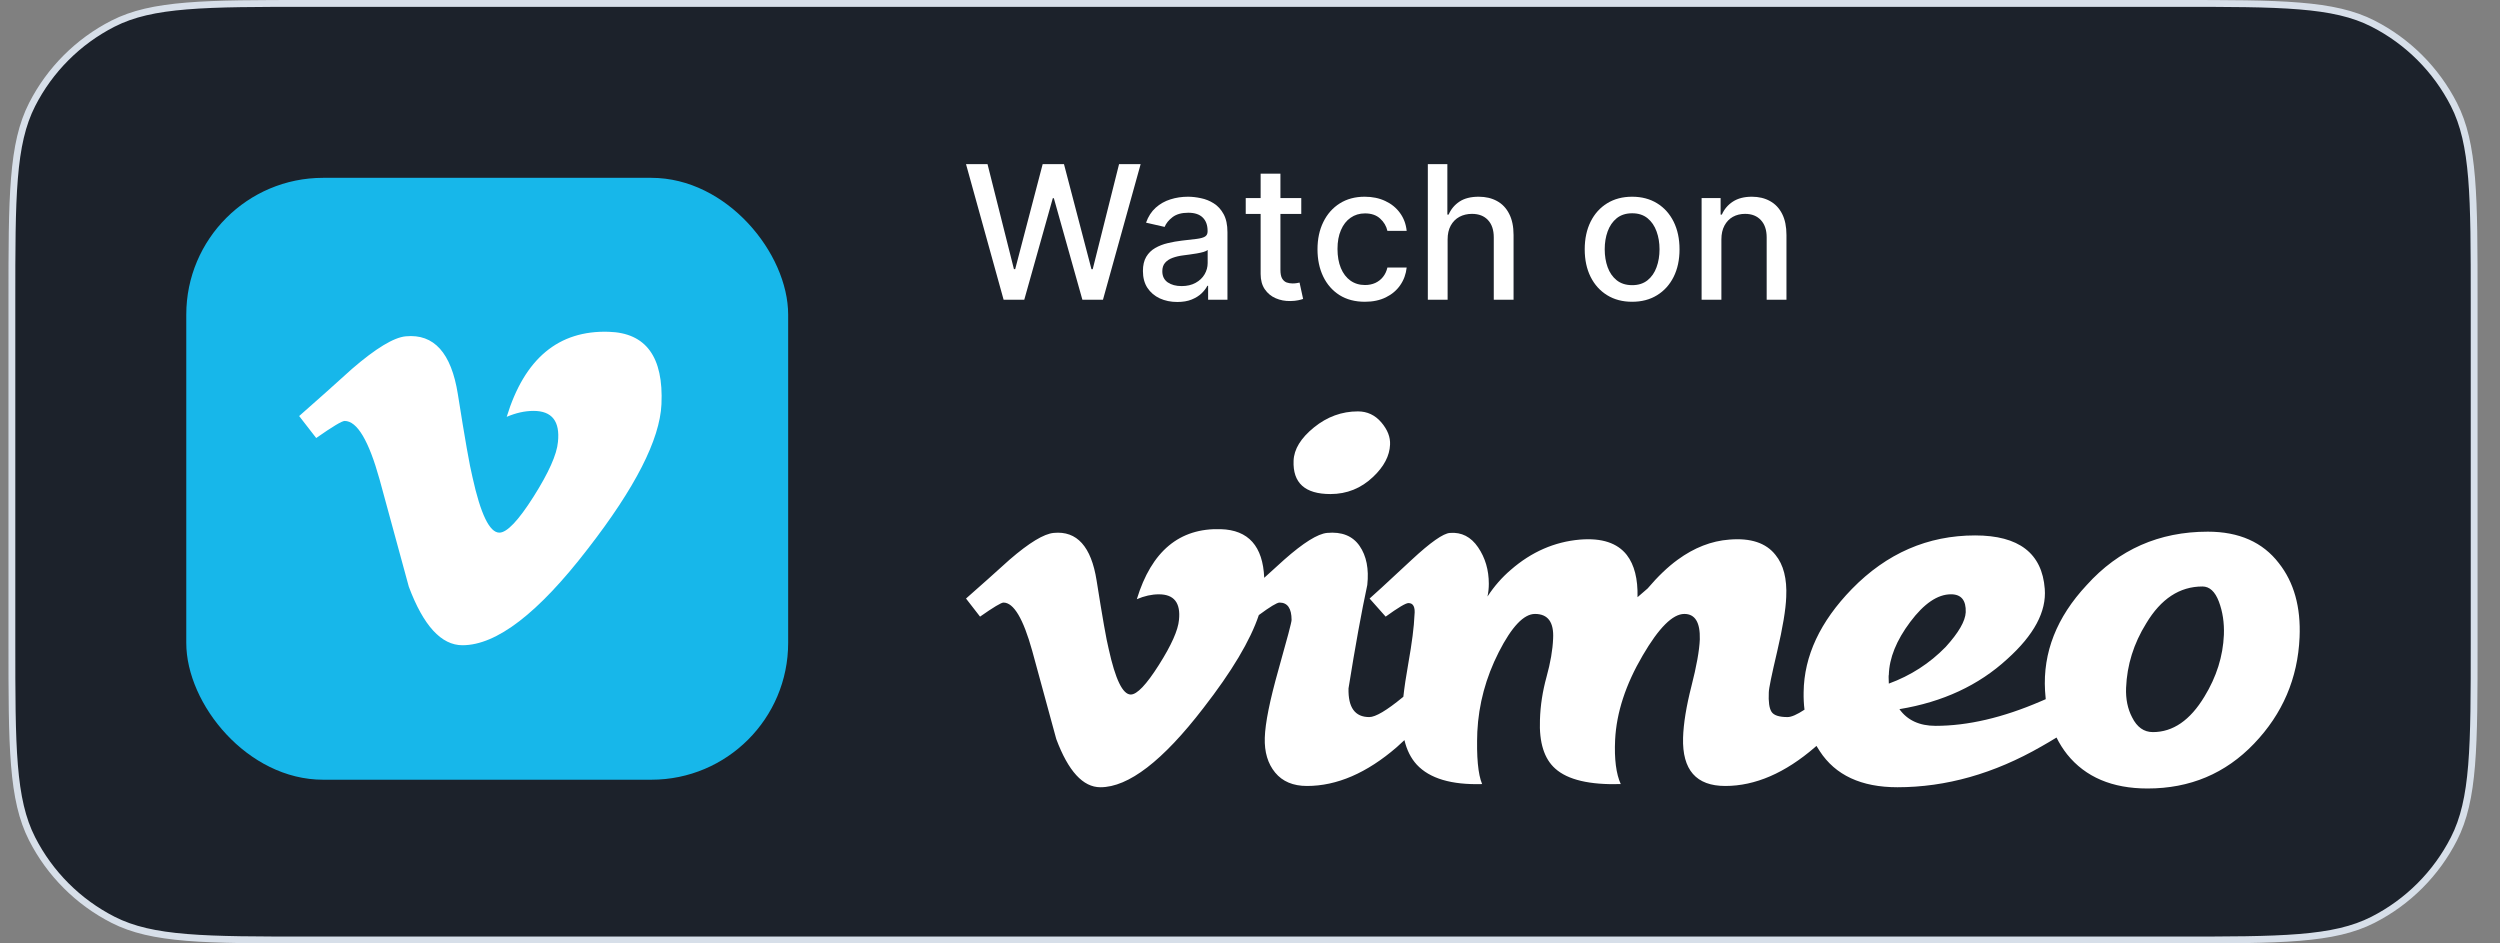 <svg width="106" height="40" viewBox="0 0 106 40" fill="none" xmlns="http://www.w3.org/2000/svg">
<rect x="0" y="0" width="106" height="40" fill="#808080" stroke="none"/>
<path d="M0.504 12.8C0.504 10.557 0.504 8.884 0.613 7.557C0.721 6.232 0.937 5.266 1.361 4.434C2.114 2.956 3.315 1.754 4.793 1.001C5.625 0.577 6.592 0.362 7.917 0.254C9.244 0.145 10.917 0.145 13.159 0.145H92.249C94.492 0.145 96.165 0.145 97.492 0.254C98.817 0.362 99.784 0.577 100.615 1.001C102.093 1.754 103.295 2.956 104.048 4.434C104.472 5.266 104.688 6.232 104.796 7.557C104.904 8.884 104.904 10.557 104.904 12.8V27.2C104.904 29.443 104.904 31.116 104.796 32.443C104.688 33.768 104.472 34.734 104.048 35.566C103.295 37.044 102.093 38.246 100.615 38.999C99.784 39.423 98.817 39.638 97.492 39.746C96.165 39.855 94.492 39.855 92.249 39.855H13.159C10.917 39.855 9.244 39.855 7.917 39.746C6.592 39.638 5.625 39.423 4.793 38.999C3.315 38.246 2.114 37.044 1.361 35.566C0.937 34.734 0.721 33.768 0.613 32.443C0.504 31.116 0.504 29.443 0.504 27.2V12.8Z" fill="#1C222B"/>
<path d="M0.504 12.8C0.504 10.557 0.504 8.884 0.613 7.557C0.721 6.232 0.937 5.266 1.361 4.434C2.114 2.956 3.315 1.754 4.793 1.001C5.625 0.577 6.592 0.362 7.917 0.254C9.244 0.145 10.917 0.145 13.159 0.145H92.249C94.492 0.145 96.165 0.145 97.492 0.254C98.817 0.362 99.784 0.577 100.615 1.001C102.093 1.754 103.295 2.956 104.048 4.434C104.472 5.266 104.688 6.232 104.796 7.557C104.904 8.884 104.904 10.557 104.904 12.8V27.2C104.904 29.443 104.904 31.116 104.796 32.443C104.688 33.768 104.472 34.734 104.048 35.566C103.295 37.044 102.093 38.246 100.615 38.999C99.784 39.423 98.817 39.638 97.492 39.746C96.165 39.855 94.492 39.855 92.249 39.855H13.159C10.917 39.855 9.244 39.855 7.917 39.746C6.592 39.638 5.625 39.423 4.793 38.999C3.315 38.246 2.114 37.044 1.361 35.566C0.937 34.734 0.721 33.768 0.613 32.443C0.504 31.116 0.504 29.443 0.504 27.2V12.8Z" stroke="#D7DFE9" stroke-width="0.29"/>
<rect x="7.898" y="7.54" width="25.52" height="25.52" rx="5.8" fill="#17B7EA"/>
<path d="M28.046 17.14C27.978 18.636 26.933 20.684 24.912 23.285C22.822 26 21.054 27.358 19.608 27.358C18.712 27.358 17.953 26.531 17.334 24.877C16.921 23.361 16.508 21.845 16.094 20.328C15.634 18.675 15.14 17.848 14.613 17.848C14.498 17.848 14.095 18.09 13.407 18.572L12.684 17.64C13.442 16.974 14.19 16.308 14.926 15.64C15.938 14.766 16.698 14.307 17.204 14.26C18.4 14.145 19.136 14.963 19.413 16.713C19.711 18.601 19.918 19.775 20.034 20.235C20.379 21.801 20.759 22.584 21.173 22.584C21.494 22.584 21.978 22.076 22.622 21.059C23.265 20.043 23.61 19.27 23.657 18.739C23.749 17.862 23.404 17.422 22.622 17.422C22.254 17.422 21.875 17.507 21.484 17.674C22.24 15.201 23.683 13.999 25.813 14.068C27.392 14.114 28.137 15.138 28.046 17.14Z" fill="white"/>
<path d="M42.553 12.708L40.959 6.96H41.871L42.991 11.412H43.044L44.209 6.96H45.113L46.278 11.414H46.331L47.448 6.96H48.363L46.766 12.708H45.893L44.683 8.403H44.639L43.429 12.708H42.553Z" fill="white"/>
<path d="M49.916 12.804C49.643 12.804 49.396 12.753 49.175 12.652C48.955 12.549 48.78 12.4 48.651 12.206C48.523 12.011 48.46 11.773 48.46 11.49C48.46 11.247 48.507 11.047 48.6 10.889C48.694 10.732 48.82 10.608 48.979 10.516C49.138 10.425 49.316 10.355 49.512 10.309C49.709 10.262 49.909 10.226 50.113 10.202C50.371 10.172 50.581 10.148 50.742 10.129C50.902 10.108 51.019 10.076 51.092 10.031C51.165 9.986 51.202 9.913 51.202 9.812V9.792C51.202 9.547 51.133 9.357 50.994 9.222C50.858 9.088 50.654 9.02 50.382 9.02C50.1 9.02 49.877 9.083 49.714 9.208C49.553 9.332 49.442 9.469 49.38 9.621L48.592 9.441C48.685 9.179 48.822 8.968 49.001 8.807C49.183 8.644 49.392 8.526 49.627 8.453C49.863 8.378 50.111 8.341 50.371 8.341C50.543 8.341 50.726 8.362 50.918 8.403C51.113 8.442 51.294 8.515 51.463 8.622C51.633 8.728 51.773 8.881 51.881 9.079C51.989 9.276 52.044 9.531 52.044 9.845V12.708H51.224V12.119H51.191C51.136 12.227 51.055 12.334 50.946 12.439C50.838 12.543 50.698 12.63 50.528 12.7C50.358 12.769 50.154 12.804 49.916 12.804ZM50.099 12.13C50.331 12.13 50.529 12.084 50.694 11.992C50.86 11.901 50.987 11.781 51.073 11.633C51.161 11.484 51.205 11.324 51.205 11.153V10.598C51.175 10.627 51.117 10.656 51.031 10.682C50.946 10.706 50.85 10.728 50.742 10.746C50.633 10.763 50.527 10.779 50.424 10.794C50.321 10.807 50.235 10.818 50.166 10.828C50.003 10.848 49.855 10.883 49.72 10.932C49.587 10.98 49.48 11.05 49.4 11.142C49.321 11.232 49.282 11.352 49.282 11.501C49.282 11.709 49.359 11.866 49.512 11.973C49.666 12.078 49.861 12.13 50.099 12.13Z" fill="white"/>
<path d="M55.174 8.397V9.071H52.819V8.397H55.174ZM53.451 7.364H54.29V11.442C54.29 11.605 54.314 11.728 54.363 11.81C54.411 11.89 54.474 11.946 54.551 11.976C54.629 12.004 54.715 12.018 54.806 12.018C54.873 12.018 54.932 12.013 54.983 12.004C55.033 11.994 55.073 11.987 55.101 11.981L55.252 12.675C55.204 12.693 55.135 12.712 55.045 12.731C54.955 12.751 54.843 12.762 54.708 12.764C54.487 12.768 54.281 12.729 54.09 12.646C53.9 12.564 53.745 12.437 53.627 12.265C53.51 12.093 53.451 11.877 53.451 11.616V7.364Z" fill="white"/>
<path d="M57.872 12.795C57.455 12.795 57.095 12.701 56.794 12.512C56.495 12.321 56.264 12.058 56.103 11.723C55.943 11.388 55.862 11.005 55.862 10.572C55.862 10.134 55.944 9.748 56.109 9.413C56.274 9.076 56.506 8.814 56.805 8.625C57.105 8.436 57.457 8.341 57.863 8.341C58.191 8.341 58.483 8.402 58.739 8.524C58.995 8.643 59.202 8.812 59.359 9.029C59.518 9.246 59.613 9.499 59.643 9.789H58.826C58.781 9.587 58.678 9.413 58.517 9.267C58.358 9.121 58.145 9.048 57.877 9.048C57.643 9.048 57.439 9.11 57.263 9.234C57.089 9.355 56.953 9.529 56.856 9.756C56.758 9.98 56.71 10.246 56.71 10.553C56.71 10.867 56.758 11.138 56.853 11.367C56.948 11.595 57.083 11.772 57.257 11.897C57.433 12.022 57.64 12.085 57.877 12.085C58.036 12.085 58.18 12.056 58.31 11.998C58.441 11.938 58.55 11.853 58.638 11.743C58.728 11.632 58.79 11.499 58.826 11.344H59.643C59.613 11.623 59.522 11.872 59.37 12.091C59.219 12.31 59.016 12.482 58.761 12.607C58.509 12.732 58.212 12.795 57.872 12.795Z" fill="white"/>
<path d="M61.379 10.149V12.708H60.54V6.96H61.368V9.099H61.421C61.522 8.867 61.677 8.683 61.885 8.546C62.092 8.409 62.364 8.341 62.698 8.341C62.994 8.341 63.252 8.402 63.473 8.524C63.696 8.645 63.868 8.827 63.989 9.068C64.113 9.307 64.175 9.607 64.175 9.966V12.708H63.336V10.067C63.336 9.751 63.254 9.506 63.091 9.332C62.929 9.156 62.702 9.068 62.412 9.068C62.214 9.068 62.036 9.11 61.879 9.194C61.724 9.278 61.601 9.402 61.511 9.565C61.423 9.726 61.379 9.92 61.379 10.149Z" fill="white"/>
<path d="M69.202 12.795C68.798 12.795 68.445 12.703 68.144 12.517C67.843 12.332 67.609 12.073 67.442 11.74C67.276 11.407 67.192 11.018 67.192 10.572C67.192 10.125 67.276 9.734 67.442 9.399C67.609 9.064 67.843 8.804 68.144 8.619C68.445 8.434 68.798 8.341 69.202 8.341C69.606 8.341 69.959 8.434 70.26 8.619C70.561 8.804 70.795 9.064 70.962 9.399C71.128 9.734 71.212 10.125 71.212 10.572C71.212 11.018 71.128 11.407 70.962 11.74C70.795 12.073 70.561 12.332 70.26 12.517C69.959 12.703 69.606 12.795 69.202 12.795ZM69.205 12.091C69.467 12.091 69.684 12.021 69.856 11.883C70.028 11.745 70.155 11.56 70.238 11.33C70.322 11.1 70.364 10.846 70.364 10.569C70.364 10.294 70.322 10.042 70.238 9.812C70.155 9.58 70.028 9.394 69.856 9.253C69.684 9.113 69.467 9.043 69.205 9.043C68.941 9.043 68.722 9.113 68.548 9.253C68.376 9.394 68.248 9.58 68.164 9.812C68.081 10.042 68.04 10.294 68.04 10.569C68.04 10.846 68.081 11.1 68.164 11.33C68.248 11.56 68.376 11.745 68.548 11.883C68.722 12.021 68.941 12.091 69.205 12.091Z" fill="white"/>
<path d="M72.987 10.149V12.708H72.148V8.397H72.954V9.099H73.007C73.106 8.871 73.262 8.687 73.473 8.549C73.686 8.41 73.955 8.341 74.279 8.341C74.572 8.341 74.83 8.403 75.05 8.526C75.271 8.648 75.442 8.829 75.564 9.071C75.686 9.312 75.746 9.611 75.746 9.966V12.708H74.907V10.067C74.907 9.755 74.826 9.51 74.663 9.335C74.5 9.157 74.277 9.068 73.992 9.068C73.798 9.068 73.625 9.11 73.473 9.194C73.323 9.278 73.205 9.402 73.117 9.565C73.031 9.726 72.987 9.92 72.987 10.149Z" fill="white"/>
<path d="M58.938 18.856C58.919 19.327 58.682 19.78 58.227 20.213C57.716 20.703 57.11 20.948 56.41 20.948C55.331 20.948 54.81 20.477 54.848 19.535C54.866 19.045 55.155 18.574 55.714 18.121C56.272 17.67 56.892 17.443 57.574 17.443C57.972 17.443 58.303 17.599 58.569 17.91C58.833 18.221 58.956 18.536 58.938 18.856Z" fill="white"/>
<path fill-rule="evenodd" clip-rule="evenodd" d="M59.548 31.381C59.443 31.482 59.334 31.582 59.222 31.68C57.953 32.777 56.685 33.325 55.416 33.325C54.829 33.325 54.379 33.136 54.067 32.758C53.755 32.379 53.608 31.888 53.627 31.282C53.645 30.658 53.84 29.693 54.209 28.387C54.578 27.082 54.763 26.381 54.763 26.287C54.763 25.795 54.592 25.549 54.252 25.549C54.145 25.549 53.852 25.726 53.374 26.079C53.014 27.155 52.23 28.47 51.021 30.025C49.302 32.261 47.847 33.379 46.657 33.379C45.92 33.379 45.295 32.698 44.786 31.336L43.765 27.592C43.386 26.23 42.981 25.549 42.547 25.549C42.452 25.549 42.121 25.748 41.554 26.145L40.959 25.378C41.583 24.829 42.199 24.281 42.805 23.731C43.637 23.012 44.262 22.633 44.679 22.595C45.663 22.5 46.269 23.174 46.496 24.614C46.742 26.169 46.912 27.136 47.008 27.514C47.291 28.804 47.603 29.448 47.945 29.448C48.209 29.448 48.607 29.03 49.137 28.193C49.667 27.357 49.951 26.72 49.989 26.283C50.064 25.561 49.781 25.199 49.137 25.199C48.834 25.199 48.522 25.268 48.201 25.406C48.823 23.369 50.01 22.38 51.763 22.437C52.934 22.471 53.547 23.159 53.603 24.499C53.885 24.243 54.168 23.987 54.45 23.731C55.264 23.012 55.87 22.633 56.269 22.595C56.893 22.538 57.352 22.722 57.646 23.147C57.939 23.572 58.047 24.123 57.973 24.802C57.726 25.953 57.461 27.414 57.177 29.187C57.158 29.999 57.451 30.404 58.057 30.404C58.322 30.404 58.795 30.124 59.477 29.563L59.502 29.543C59.545 29.148 59.615 28.678 59.712 28.133C59.868 27.255 59.955 26.571 59.974 26.08C60.011 25.741 59.925 25.57 59.718 25.57C59.604 25.57 59.282 25.762 58.752 26.145L58.071 25.378C58.165 25.303 58.761 24.754 59.86 23.731C60.655 22.993 61.194 22.615 61.478 22.596C61.97 22.558 62.368 22.761 62.671 23.206C62.974 23.651 63.126 24.167 63.126 24.754C63.126 24.943 63.106 25.123 63.069 25.293C63.353 24.858 63.684 24.479 64.063 24.157C64.934 23.4 65.909 22.973 66.988 22.879C67.916 22.803 68.578 23.021 68.977 23.532C69.298 23.949 69.449 24.545 69.431 25.321C69.564 25.209 69.706 25.085 69.858 24.952C70.292 24.441 70.718 24.034 71.135 23.731C71.835 23.22 72.565 22.936 73.322 22.879C74.23 22.803 74.883 23.02 75.281 23.529C75.621 23.945 75.773 24.539 75.736 25.311C75.717 25.84 75.589 26.609 75.353 27.618C75.115 28.627 74.997 29.206 74.997 29.358C74.978 29.754 75.016 30.027 75.111 30.178C75.206 30.329 75.432 30.404 75.792 30.404C75.954 30.404 76.194 30.299 76.511 30.09C76.481 29.852 76.469 29.604 76.474 29.347C76.492 27.814 77.175 26.356 78.519 24.974C79.996 23.46 81.738 22.702 83.745 22.702C85.6 22.702 86.585 23.458 86.698 24.969C86.774 25.931 86.243 26.923 85.108 27.943C83.895 29.058 82.371 29.766 80.535 30.068C80.875 30.54 81.386 30.776 82.069 30.776C83.431 30.776 84.918 30.43 86.528 29.736C86.599 29.706 86.669 29.676 86.739 29.645C86.726 29.53 86.717 29.412 86.71 29.292C86.615 27.666 87.202 26.172 88.472 24.811C89.834 23.299 91.547 22.543 93.611 22.543C94.936 22.543 95.939 22.988 96.622 23.876C97.265 24.689 97.558 25.738 97.502 27.023C97.426 28.762 96.783 30.266 95.571 31.532C94.359 32.799 92.854 33.432 91.055 33.432C89.56 33.432 88.423 32.95 87.647 31.985C87.473 31.764 87.322 31.526 87.196 31.271C86.993 31.397 86.78 31.523 86.556 31.649C84.549 32.803 82.514 33.379 80.45 33.379C78.917 33.379 77.818 32.867 77.156 31.846C77.107 31.774 77.061 31.701 77.018 31.626C76.997 31.644 76.977 31.662 76.957 31.68C75.688 32.777 74.42 33.325 73.151 33.325C71.92 33.325 71.324 32.645 71.362 31.282C71.38 30.676 71.499 29.948 71.716 29.097C71.934 28.245 72.053 27.583 72.072 27.11C72.091 26.391 71.873 26.031 71.416 26.031C70.922 26.031 70.334 26.619 69.65 27.792C68.928 29.023 68.538 30.216 68.481 31.37C68.443 32.185 68.523 32.81 68.72 33.245C67.399 33.283 66.474 33.065 65.946 32.592C65.473 32.175 65.256 31.485 65.294 30.519C65.312 29.913 65.406 29.307 65.573 28.701C65.74 28.095 65.833 27.556 65.852 27.082C65.89 26.381 65.634 26.031 65.084 26.031C64.61 26.031 64.097 26.571 63.548 27.65C62.999 28.729 62.695 29.856 62.638 31.03C62.6 32.09 62.668 32.828 62.842 33.245C61.542 33.283 60.619 33.009 60.073 32.423C59.824 32.153 59.649 31.806 59.548 31.381ZM83.347 25.961C83.365 25.453 83.158 25.198 82.723 25.198C82.155 25.198 81.579 25.589 80.993 26.371C80.407 27.153 80.104 27.902 80.086 28.617C80.075 28.617 80.075 28.74 80.086 28.985C81.012 28.646 81.816 28.128 82.496 27.431C83.044 26.828 83.328 26.338 83.347 25.961ZM94.08 25.507C94.241 25.934 94.312 26.404 94.293 26.916C94.255 27.826 93.98 28.699 93.469 29.534C92.864 30.539 92.134 31.041 91.283 31.041C90.903 31.041 90.609 30.833 90.402 30.416C90.213 30.056 90.127 29.638 90.146 29.163C90.184 28.196 90.468 27.286 90.999 26.432C91.623 25.389 92.418 24.867 93.384 24.867C93.686 24.867 93.918 25.081 94.08 25.507Z" fill="white"/>
</svg>
